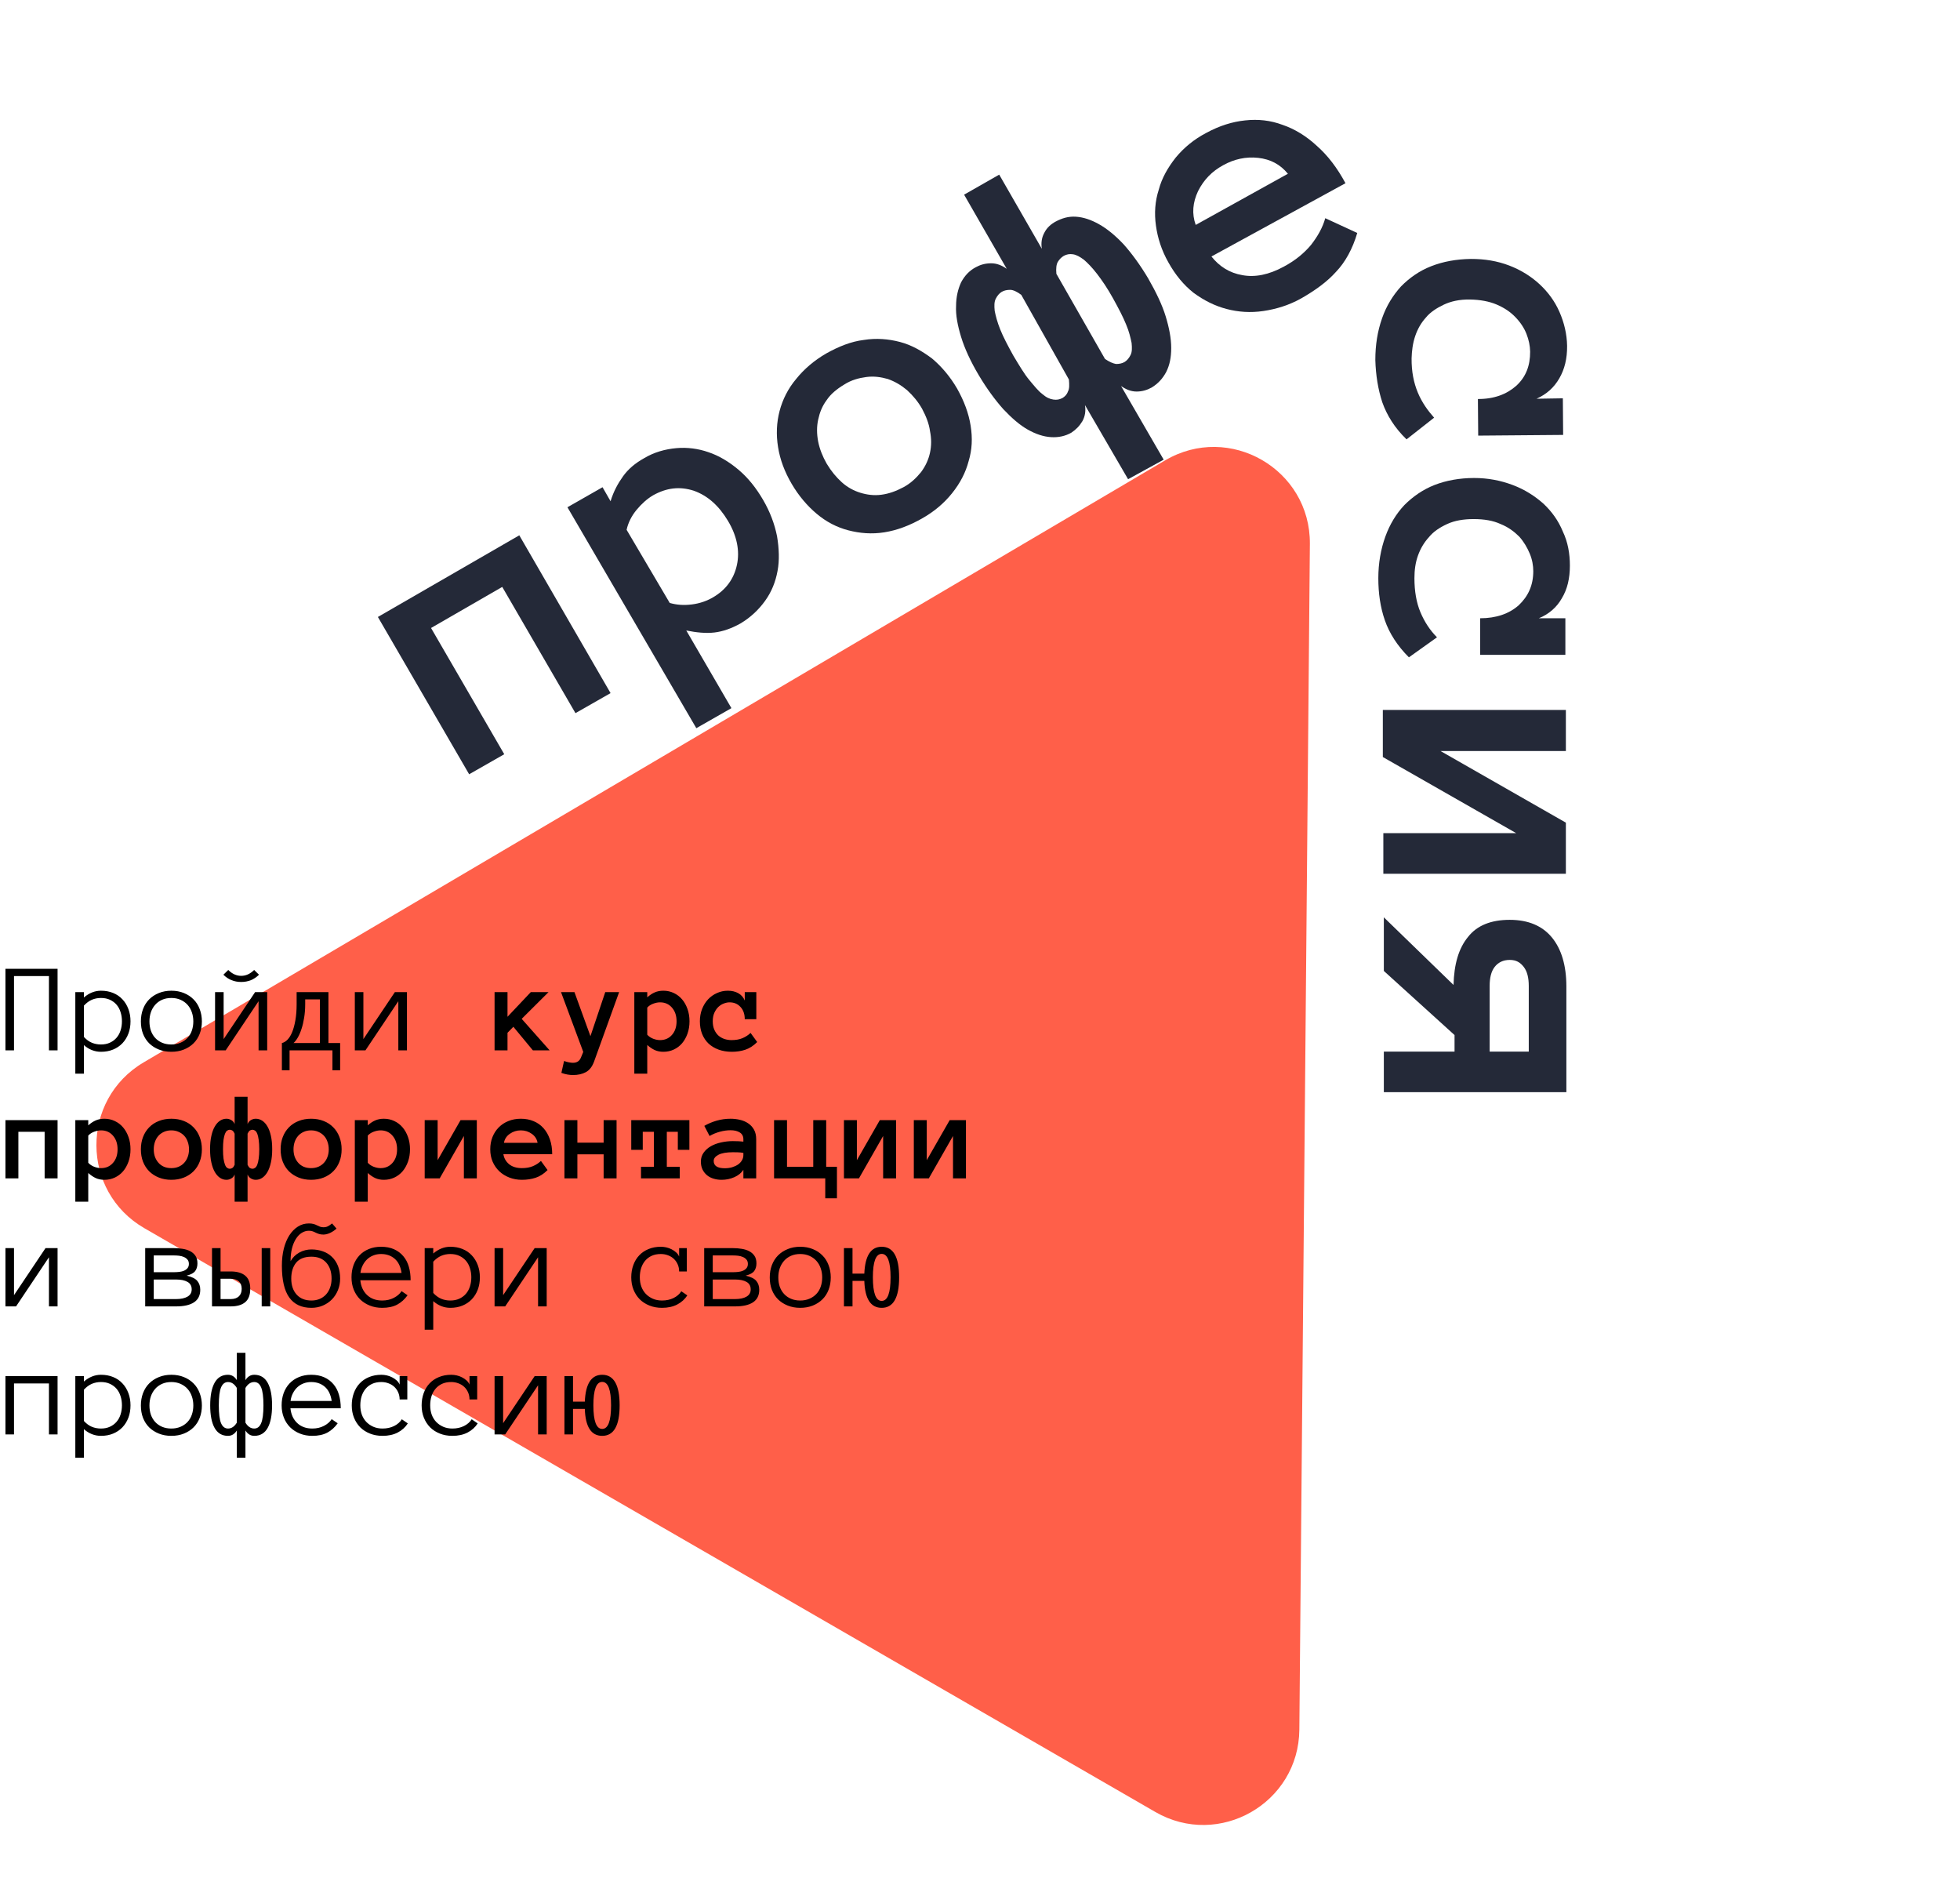 <svg width="490" height="474" viewBox="0 0 490 474" fill="none" xmlns="http://www.w3.org/2000/svg">
<path d="M152.642 173.253L143.866 178.261L125.562 146.706L107.76 156.974L126.064 188.529L117.288 193.538L94.471 154.219L129.825 133.809L152.642 173.253Z" fill="#242938"/>
<path d="M141.86 126.796L150.636 121.788L152.642 125.294C153.394 122.789 154.522 120.786 155.776 119.033C157.03 117.28 158.785 115.777 161.041 114.525C163.549 113.022 166.307 112.271 169.065 112.02C171.823 111.77 174.581 112.146 177.088 113.022C179.721 113.899 182.229 115.401 184.611 117.405C186.993 119.408 188.998 121.913 190.754 124.918C192.509 127.923 193.637 130.929 194.264 134.059C194.765 137.064 194.891 140.07 194.389 142.699C193.888 145.454 192.885 147.958 191.255 150.212C189.625 152.466 187.619 154.345 185.112 155.847C182.855 157.099 180.724 157.851 178.593 158.101C176.462 158.352 174.08 158.101 171.572 157.6L182.855 177.009L174.08 182.018L141.86 126.796ZM167.435 150.713C169.19 151.214 170.945 151.339 172.951 151.089C174.957 150.838 176.712 150.212 178.217 149.336C181.476 147.457 183.482 144.703 184.234 141.197C184.987 137.69 184.234 133.934 181.978 130.177C179.721 126.421 176.963 123.916 173.453 122.664C169.942 121.537 166.683 121.913 163.298 123.791C161.794 124.668 160.414 125.92 159.161 127.422C157.907 128.925 157.03 130.678 156.653 132.431L167.435 150.713Z" fill="#242938"/>
<path d="M239.271 97.119C241.026 100.25 242.154 103.255 242.656 106.386C243.157 109.516 243.032 112.396 242.154 115.276C241.402 118.156 240.023 120.786 238.017 123.29C236.011 125.795 233.504 127.923 230.37 129.676C227.236 131.429 224.227 132.556 221.093 133.057C217.958 133.558 214.95 133.308 212.066 132.556C209.183 131.805 206.55 130.428 204.168 128.424C201.786 126.421 199.655 123.916 197.9 120.911C196.144 117.906 195.016 114.9 194.515 111.77C194.013 108.639 194.138 105.634 194.891 102.754C195.643 99.874 197.022 97.119 199.028 94.74C201.034 92.236 203.541 90.107 206.55 88.354C209.684 86.601 212.818 85.349 215.953 84.973C219.087 84.472 222.096 84.723 224.979 85.474C227.863 86.225 230.495 87.728 233.003 89.606C235.385 91.61 237.516 94.114 239.271 97.119ZM230.495 102.128C229.492 100.375 228.239 98.872 226.734 97.495C225.23 96.243 223.725 95.366 221.97 94.74C220.215 94.239 218.46 93.989 216.579 94.239C214.699 94.49 212.818 94.991 211.063 96.118C209.183 97.245 207.678 98.497 206.675 99.999C205.547 101.502 204.92 103.13 204.544 104.883C204.168 106.636 204.168 108.389 204.544 110.393C204.92 112.271 205.672 114.149 206.675 115.902C207.804 117.781 209.057 119.283 210.436 120.535C211.815 121.788 213.445 122.664 215.075 123.165C216.705 123.666 218.46 123.916 220.34 123.666C222.221 123.415 223.976 122.789 225.857 121.788C227.737 120.786 229.116 119.408 230.245 118.031C231.373 116.528 232.125 114.9 232.501 113.147C232.877 111.394 232.877 109.641 232.501 107.763C232.25 105.885 231.498 104.006 230.495 102.128Z" fill="#242938"/>
<path d="M282.022 119.784L271.24 101.252C271.491 102.754 271.24 104.132 270.613 105.259C269.861 106.511 268.983 107.387 267.855 108.139C266.351 109.015 264.595 109.391 262.715 109.266C260.834 109.14 258.954 108.514 256.948 107.387C254.942 106.26 252.936 104.507 250.805 102.253C248.799 99.999 246.668 97.119 244.662 93.738C242.656 90.357 241.152 87.102 240.274 84.222C239.396 81.342 238.895 78.712 239.02 76.458C239.02 74.204 239.522 72.201 240.274 70.573C241.152 68.945 242.28 67.693 243.91 66.816C245.038 66.19 246.292 65.814 247.796 65.814C249.175 65.814 250.429 66.315 251.682 67.192L241.026 48.659L249.802 43.651L260.458 62.183C260.207 60.68 260.458 59.303 261.085 58.176C261.712 56.924 262.715 56.047 263.843 55.421C265.473 54.545 267.103 54.044 268.983 54.169C270.864 54.294 272.744 54.92 274.75 56.047C276.756 57.174 278.762 58.802 280.893 61.056C282.899 63.31 285.03 66.19 287.036 69.571C289.042 73.077 290.547 76.208 291.424 79.088C292.302 81.968 292.803 84.597 292.803 86.977C292.803 89.356 292.427 91.234 291.549 92.987C290.672 94.615 289.544 95.867 287.914 96.869C286.786 97.495 285.532 97.871 284.153 97.871C282.774 97.871 281.52 97.37 280.266 96.493L290.923 114.9L282.022 119.784ZM255.318 73.703C254.315 72.952 253.312 72.451 252.56 72.451C251.808 72.451 251.056 72.576 250.429 72.952C249.802 73.328 249.3 73.954 248.924 74.705C248.548 75.456 248.548 76.458 248.674 77.71C248.924 78.963 249.3 80.465 250.053 82.343C250.805 84.222 251.933 86.35 253.312 88.855C254.817 91.359 256.07 93.488 257.324 94.991C258.578 96.493 259.581 97.745 260.584 98.497C261.587 99.373 262.464 99.749 263.342 99.874C264.219 99.999 264.846 99.874 265.598 99.499C266.225 99.123 266.727 98.622 266.977 97.871C267.353 97.245 267.353 96.243 267.228 94.865L255.318 73.703ZM276.255 89.731C277.383 90.483 278.26 90.858 279.013 90.984C279.765 90.984 280.517 90.858 281.144 90.483C281.771 90.107 282.272 89.481 282.648 88.73C283.024 87.978 283.024 86.977 282.899 85.724C282.648 84.472 282.272 82.844 281.52 81.091C280.768 79.213 279.64 77.084 278.26 74.58C276.881 72.075 275.502 70.072 274.249 68.444C272.995 66.816 271.867 65.689 270.989 64.938C269.986 64.187 269.109 63.686 268.231 63.56C267.353 63.435 266.727 63.56 265.974 63.936C265.348 64.312 264.846 64.813 264.47 65.439C264.094 66.065 263.969 67.067 264.094 68.444L276.255 89.731Z" fill="#242938"/>
<path d="M302.86 64.112C304.816 66.569 307.337 68.227 310.6 68.779C313.741 69.363 317.197 68.696 320.934 66.658C323.888 65.089 326.107 63.198 327.776 61.195C329.414 59.071 330.655 56.923 331.315 54.542L339.313 58.233C338.162 62.171 336.332 65.514 334 67.953C331.701 70.514 328.756 72.6 325.382 74.541C322.339 76.263 319.102 77.26 315.856 77.741C312.611 78.222 309.566 78.001 306.634 77.231C303.702 76.46 301.004 75.109 298.418 73.21C295.954 71.277 293.844 68.731 292.089 65.572C290.366 62.533 289.402 59.421 288.988 56.42C288.541 53.299 288.764 50.258 289.69 47.417C290.463 44.488 291.971 41.88 293.906 39.417C295.963 36.921 298.513 34.812 301.588 33.21C304.873 31.422 308.11 30.425 311.267 30.098C314.545 29.738 317.622 30.08 320.651 31.213C323.648 32.225 326.597 34.028 329.192 36.444C331.907 38.828 334.3 41.946 336.371 45.798L302.86 64.112ZM321.979 43.432C320.055 41.096 317.631 39.801 314.554 39.458C311.477 39.116 308.539 39.774 305.827 41.278C302.994 42.815 300.961 44.916 299.518 47.765C298.196 50.583 297.908 53.382 298.928 56.22L321.979 43.432Z" fill="#242938"/>
<path d="M351.637 109.824C348.664 106.951 346.718 103.803 345.565 100.534C344.52 97.329 343.943 93.815 343.834 89.992C343.833 86.233 344.375 82.786 345.523 79.545C346.608 76.412 348.282 73.763 350.265 71.583C352.356 69.465 354.819 67.706 357.809 66.54C360.798 65.374 364.034 64.784 367.687 64.724C371.169 64.711 374.339 65.239 377.303 66.372C380.268 67.506 382.811 69.118 384.887 71.04C386.962 72.961 388.679 75.253 389.865 77.963C391.051 80.672 391.724 83.518 391.775 86.439C391.809 89.64 391.146 92.293 389.831 94.571C388.516 96.848 386.675 98.532 384.137 99.669L390.713 99.562L390.785 108.713L369.55 108.888L369.477 99.737C373.519 99.757 376.679 98.545 379.05 96.444C381.484 94.234 382.552 91.381 382.535 87.9C382.51 86.44 382.205 84.963 381.62 83.468C381.035 81.974 380.108 80.571 378.838 79.26C377.569 77.948 376.111 76.962 374.14 76.113C372.278 75.327 370.057 74.912 367.476 74.868C364.896 74.825 362.733 75.311 360.942 76.157C359.151 77.002 357.514 78.082 356.483 79.366C355.281 80.696 354.404 82.214 353.791 84.029C353.178 85.844 352.953 87.738 352.899 89.587C352.87 92.896 353.434 95.68 354.466 98.155C355.498 100.63 356.951 102.626 358.53 104.405L351.637 109.824Z" fill="#242938"/>
<path d="M352.228 164.309C349.344 161.429 347.338 158.299 346.21 155.043C345.082 151.788 344.58 148.281 344.58 144.525C344.58 140.768 345.207 137.262 346.335 134.132C347.464 131.001 349.093 128.372 351.099 126.243C353.231 124.114 355.738 122.361 358.621 121.234C361.505 120.107 364.89 119.481 368.526 119.481C372.036 119.481 375.17 120.107 378.179 121.234C381.188 122.361 383.695 123.989 385.826 125.867C387.958 127.871 389.587 130.125 390.716 132.879C391.969 135.509 392.471 138.389 392.471 141.394C392.471 144.525 391.844 147.28 390.465 149.534C389.211 151.788 387.205 153.541 384.698 154.542H391.342V163.683H370.03V154.542C374.042 154.542 377.301 153.415 379.683 151.287C382.065 149.033 383.319 146.278 383.319 142.772C383.319 141.394 383.068 139.892 382.441 138.389C381.815 136.886 380.937 135.384 379.809 134.132C378.555 132.879 377.051 131.752 375.17 131.001C373.289 130.125 371.033 129.749 368.4 129.749C365.893 129.749 363.636 130.125 361.756 131.001C359.875 131.878 358.371 132.879 357.242 134.257C355.989 135.634 355.111 137.137 354.484 138.89C353.857 140.643 353.607 142.521 353.607 144.525C353.607 147.781 354.108 150.661 355.111 153.04C356.114 155.419 357.493 157.548 359.248 159.301L352.228 164.309Z" fill="#242938"/>
<path d="M391.468 187.726H360.126L391.468 205.632V218.404H345.834V208.261H379.056L345.708 189.228V177.458H391.468V187.726Z" fill="#242938"/>
<path d="M363.385 246.203C363.511 241.069 364.639 237.062 367.021 234.182C369.278 231.302 372.788 229.924 377.427 229.924C382.065 229.924 385.576 231.427 387.958 234.307C390.34 237.187 391.593 241.319 391.593 246.579V273H345.959V262.857H363.636V258.725L345.959 242.697V229.298L363.385 246.203ZM377.427 239.942C375.797 239.942 374.543 240.568 373.666 241.695C372.788 242.822 372.412 244.45 372.412 246.453V262.857H382.191V246.453C382.191 244.45 381.814 242.822 380.937 241.695C380.059 240.568 379.056 239.942 377.427 239.942Z" fill="#242938"/>
<path d="M291.286 115.074C307.367 105.598 327.635 117.3 327.469 135.964L324.836 432.355C324.673 450.735 304.755 462.117 288.837 452.926L36.105 307.011C20.186 297.821 20.085 274.88 35.92 265.549L291.286 115.074Z" fill="#FF5F49"/>
<path d="M14.392 262.548H12.236V243.986H3.502V262.548H1.361V242.158H14.392V262.548ZM32.627 255.283C32.627 256.418 32.45 257.449 32.096 258.376C31.741 259.304 31.241 260.106 30.596 260.783C29.96 261.449 29.189 261.97 28.283 262.345C27.377 262.72 26.361 262.908 25.236 262.908C24.465 262.908 23.715 262.767 22.986 262.486C22.267 262.205 21.596 261.788 20.971 261.236V268.376H18.83V247.986H20.971V249.33C22.293 248.205 23.715 247.642 25.236 247.642C26.361 247.642 27.377 247.83 28.283 248.205C29.189 248.569 29.96 249.095 30.596 249.783C31.241 250.46 31.741 251.272 32.096 252.22C32.45 253.158 32.627 254.179 32.627 255.283ZM30.486 255.283C30.486 254.47 30.372 253.71 30.142 253.001C29.924 252.283 29.59 251.663 29.142 251.142C28.694 250.621 28.142 250.21 27.486 249.908C26.84 249.606 26.09 249.455 25.236 249.455C24.424 249.455 23.663 249.606 22.955 249.908C22.257 250.21 21.596 250.699 20.971 251.376V259.189C21.596 259.866 22.257 260.35 22.955 260.642C23.663 260.934 24.424 261.08 25.236 261.08C26.09 261.08 26.84 260.929 27.486 260.626C28.142 260.324 28.694 259.913 29.142 259.392C29.59 258.871 29.924 258.262 30.142 257.564C30.372 256.856 30.486 256.095 30.486 255.283ZM50.471 255.314C50.471 256.449 50.288 257.481 49.924 258.408C49.569 259.335 49.054 260.132 48.377 260.798C47.71 261.455 46.908 261.97 45.971 262.345C45.033 262.72 43.986 262.908 42.83 262.908C41.694 262.908 40.658 262.72 39.721 262.345C38.783 261.97 37.976 261.455 37.299 260.798C36.632 260.132 36.116 259.335 35.752 258.408C35.398 257.481 35.221 256.449 35.221 255.314C35.221 254.21 35.398 253.184 35.752 252.236C36.116 251.278 36.632 250.465 37.299 249.798C37.976 249.121 38.783 248.595 39.721 248.22C40.658 247.835 41.694 247.642 42.83 247.642C43.986 247.642 45.033 247.835 45.971 248.22C46.908 248.595 47.71 249.121 48.377 249.798C49.054 250.465 49.569 251.278 49.924 252.236C50.288 253.184 50.471 254.21 50.471 255.314ZM48.33 255.314C48.33 254.481 48.205 253.715 47.955 253.017C47.715 252.309 47.356 251.689 46.877 251.158C46.398 250.626 45.814 250.21 45.127 249.908C44.45 249.606 43.684 249.455 42.83 249.455C41.976 249.455 41.205 249.606 40.517 249.908C39.84 250.21 39.267 250.626 38.799 251.158C38.33 251.689 37.971 252.309 37.721 253.017C37.481 253.715 37.361 254.481 37.361 255.314C37.361 256.147 37.481 256.918 37.721 257.626C37.971 258.324 38.33 258.929 38.799 259.439C39.267 259.949 39.84 260.35 40.517 260.642C41.205 260.934 41.976 261.08 42.83 261.08C43.684 261.08 44.45 260.934 45.127 260.642C45.814 260.35 46.398 259.949 46.877 259.439C47.356 258.929 47.715 258.324 47.955 257.626C48.205 256.918 48.33 256.147 48.33 255.314ZM53.767 247.986H55.908V259.736L63.783 247.986H66.799V262.548H64.642V250.267L56.424 262.548H53.767V247.986ZM64.752 243.642C63.533 244.85 62.049 245.455 60.299 245.455C58.549 245.455 57.064 244.85 55.846 243.642L57.064 242.455C58.043 243.434 59.121 243.923 60.299 243.923C61.476 243.923 62.554 243.434 63.533 242.455L64.752 243.642ZM70.471 260.72C70.96 260.616 71.429 260.335 71.877 259.876C72.325 259.418 72.715 258.783 73.049 257.97C73.382 257.158 73.647 256.173 73.846 255.017C74.054 253.85 74.158 252.512 74.158 251.001V247.986H82.111V260.72H85.033V267.533H83.111V262.548H72.392V267.533H70.471V260.72ZM76.299 251.001C76.299 252.21 76.21 253.345 76.033 254.408C75.866 255.46 75.642 256.403 75.361 257.236C75.09 258.069 74.778 258.788 74.424 259.392C74.069 259.986 73.721 260.429 73.377 260.72H79.971V249.814H76.299V251.001ZM88.705 247.986H90.846V259.736L98.721 247.986H101.736V262.548H99.58V250.267L91.361 262.548H88.705V247.986ZM137.408 262.548H133.22L128.345 256.658L126.877 258.158V262.548H123.642V247.986H126.877V254.158L132.705 247.986H137.142L130.424 254.673L137.408 262.548ZM154.783 247.986L148.502 265.392C148.033 266.653 147.351 267.522 146.455 268.001C145.559 268.481 144.491 268.72 143.252 268.72C142.825 268.72 142.366 268.679 141.877 268.595C141.387 268.512 140.877 268.371 140.345 268.173L141.017 265.205C141.465 265.371 141.877 265.486 142.252 265.548C142.627 265.621 142.96 265.658 143.252 265.658C144.22 265.658 144.882 265.22 145.236 264.345L145.814 262.939L140.252 247.986H143.611L147.611 259.001L151.314 247.986H154.783ZM158.58 247.986H161.814V249.298C162.429 248.746 163.049 248.335 163.674 248.064C164.309 247.783 165.033 247.642 165.845 247.642C166.783 247.642 167.653 247.835 168.455 248.22C169.257 248.595 169.944 249.121 170.517 249.798C171.09 250.465 171.543 251.272 171.877 252.22C172.21 253.158 172.377 254.179 172.377 255.283C172.377 256.397 172.21 257.423 171.877 258.361C171.543 259.298 171.09 260.106 170.517 260.783C169.944 261.449 169.257 261.97 168.455 262.345C167.653 262.72 166.783 262.908 165.845 262.908C165.033 262.908 164.309 262.762 163.674 262.47C163.049 262.179 162.429 261.757 161.814 261.205V268.376H158.58V247.986ZM161.814 258.642C162.2 259.069 162.689 259.403 163.283 259.642C163.887 259.871 164.465 259.986 165.017 259.986C166.236 259.986 167.226 259.554 167.986 258.689C168.757 257.824 169.142 256.689 169.142 255.283C169.142 253.876 168.757 252.736 167.986 251.861C167.226 250.986 166.236 250.548 165.017 250.548C164.465 250.548 163.887 250.663 163.283 250.892C162.689 251.111 162.2 251.434 161.814 251.861V258.642ZM189.299 260.47C188.361 261.408 187.372 262.048 186.33 262.392C185.299 262.736 184.179 262.908 182.97 262.908C181.752 262.908 180.642 262.725 179.642 262.361C178.653 261.996 177.809 261.486 177.111 260.83C176.424 260.163 175.892 259.361 175.517 258.423C175.153 257.486 174.97 256.439 174.97 255.283C174.97 254.179 175.153 253.158 175.517 252.22C175.892 251.272 176.392 250.465 177.017 249.798C177.653 249.121 178.398 248.595 179.252 248.22C180.106 247.835 181.012 247.642 181.97 247.642C182.97 247.642 183.84 247.85 184.58 248.267C185.319 248.684 185.856 249.293 186.189 250.095V247.986H189.08V254.767H186.189C186.189 253.486 185.835 252.465 185.127 251.705C184.429 250.934 183.517 250.548 182.392 250.548C181.944 250.548 181.47 250.642 180.97 250.83C180.481 251.007 180.028 251.288 179.611 251.673C179.205 252.059 178.866 252.548 178.595 253.142C178.325 253.736 178.189 254.449 178.189 255.283C178.189 256.095 178.319 256.798 178.58 257.392C178.84 257.975 179.179 258.46 179.595 258.845C180.023 259.22 180.523 259.507 181.095 259.705C181.679 259.892 182.278 259.986 182.892 259.986C183.944 259.986 184.856 259.824 185.627 259.501C186.408 259.168 187.08 258.731 187.642 258.189L189.299 260.47ZM14.392 294.548H11.158V282.908H4.595V294.548H1.361V279.986H14.392V294.548ZM18.83 279.986H22.064V281.298C22.679 280.746 23.299 280.335 23.924 280.064C24.559 279.783 25.283 279.642 26.096 279.642C27.033 279.642 27.903 279.835 28.705 280.22C29.507 280.595 30.194 281.121 30.767 281.798C31.34 282.465 31.793 283.272 32.127 284.22C32.46 285.158 32.627 286.179 32.627 287.283C32.627 288.397 32.46 289.423 32.127 290.361C31.793 291.298 31.34 292.106 30.767 292.783C30.194 293.449 29.507 293.97 28.705 294.345C27.903 294.72 27.033 294.908 26.096 294.908C25.283 294.908 24.559 294.762 23.924 294.47C23.299 294.179 22.679 293.757 22.064 293.205V300.376H18.83V279.986ZM22.064 290.642C22.45 291.069 22.939 291.403 23.533 291.642C24.137 291.871 24.715 291.986 25.267 291.986C26.486 291.986 27.476 291.554 28.236 290.689C29.007 289.824 29.392 288.689 29.392 287.283C29.392 285.876 29.007 284.736 28.236 283.861C27.476 282.986 26.486 282.548 25.267 282.548C24.715 282.548 24.137 282.663 23.533 282.892C22.939 283.111 22.45 283.434 22.064 283.861V290.642ZM50.471 287.283C50.471 288.418 50.288 289.449 49.924 290.376C49.569 291.304 49.054 292.106 48.377 292.783C47.71 293.449 46.908 293.97 45.971 294.345C45.033 294.72 43.986 294.908 42.83 294.908C41.694 294.908 40.658 294.72 39.721 294.345C38.783 293.97 37.976 293.449 37.299 292.783C36.632 292.106 36.116 291.304 35.752 290.376C35.398 289.449 35.221 288.418 35.221 287.283C35.221 286.179 35.398 285.158 35.752 284.22C36.116 283.272 36.632 282.46 37.299 281.783C37.976 281.095 38.783 280.569 39.721 280.205C40.658 279.83 41.694 279.642 42.83 279.642C43.986 279.642 45.033 279.83 45.971 280.205C46.908 280.569 47.71 281.095 48.377 281.783C49.054 282.46 49.569 283.272 49.924 284.22C50.288 285.158 50.471 286.179 50.471 287.283ZM47.252 287.283C47.252 286.626 47.148 286.007 46.939 285.423C46.741 284.83 46.45 284.324 46.064 283.908C45.679 283.491 45.21 283.163 44.658 282.923C44.116 282.673 43.507 282.548 42.83 282.548C42.142 282.548 41.528 282.673 40.986 282.923C40.444 283.163 39.986 283.491 39.611 283.908C39.236 284.324 38.944 284.83 38.736 285.423C38.538 286.007 38.439 286.626 38.439 287.283C38.439 287.97 38.538 288.595 38.736 289.158C38.944 289.72 39.236 290.215 39.611 290.642C39.986 291.069 40.444 291.403 40.986 291.642C41.528 291.871 42.142 291.986 42.83 291.986C43.507 291.986 44.116 291.871 44.658 291.642C45.21 291.403 45.679 291.069 46.064 290.642C46.45 290.215 46.741 289.72 46.939 289.158C47.148 288.595 47.252 287.97 47.252 287.283ZM58.658 283.376C58.491 282.991 58.304 282.731 58.096 282.595C57.898 282.46 57.684 282.392 57.455 282.392C57.215 282.392 56.986 282.47 56.767 282.626C56.559 282.783 56.382 283.048 56.236 283.423C56.09 283.798 55.971 284.304 55.877 284.939C55.793 285.564 55.752 286.335 55.752 287.251C55.752 288.189 55.793 288.97 55.877 289.595C55.971 290.21 56.09 290.71 56.236 291.095C56.382 291.481 56.559 291.751 56.767 291.908C56.986 292.064 57.215 292.142 57.455 292.142C57.684 292.142 57.898 292.074 58.096 291.939C58.304 291.804 58.491 291.543 58.658 291.158V283.376ZM58.658 300.376V293.564C58.491 294.012 58.215 294.345 57.83 294.564C57.444 294.793 57.038 294.908 56.611 294.908C56.038 294.908 55.507 294.746 55.017 294.423C54.528 294.1 54.096 293.621 53.721 292.986C53.346 292.34 53.054 291.543 52.846 290.595C52.627 289.647 52.517 288.533 52.517 287.251C52.517 285.97 52.627 284.856 52.846 283.908C53.054 282.96 53.346 282.173 53.721 281.548C54.096 280.913 54.528 280.439 55.017 280.126C55.507 279.804 56.038 279.642 56.611 279.642C57.038 279.642 57.444 279.757 57.83 279.986C58.215 280.205 58.491 280.538 58.658 280.986V274.158H61.892V280.986C62.069 280.538 62.346 280.205 62.721 279.986C63.106 279.757 63.512 279.642 63.939 279.642C64.522 279.642 65.059 279.804 65.549 280.126C66.038 280.439 66.471 280.913 66.846 281.548C67.221 282.173 67.512 282.96 67.721 283.908C67.939 284.856 68.049 285.97 68.049 287.251C68.049 288.533 67.939 289.647 67.721 290.595C67.512 291.543 67.221 292.34 66.846 292.986C66.471 293.621 66.038 294.1 65.549 294.423C65.059 294.746 64.522 294.908 63.939 294.908C63.512 294.908 63.106 294.793 62.721 294.564C62.346 294.345 62.069 294.012 61.892 293.564V300.376H58.658ZM61.892 291.158C62.069 291.543 62.257 291.804 62.455 291.939C62.663 292.074 62.882 292.142 63.111 292.142C63.351 292.142 63.575 292.064 63.783 291.908C64.002 291.751 64.184 291.481 64.33 291.095C64.476 290.71 64.59 290.21 64.674 289.595C64.767 288.97 64.814 288.189 64.814 287.251C64.814 286.335 64.767 285.564 64.674 284.939C64.59 284.304 64.476 283.798 64.33 283.423C64.184 283.048 64.002 282.783 63.783 282.626C63.575 282.47 63.351 282.392 63.111 282.392C62.882 282.392 62.663 282.46 62.455 282.595C62.257 282.731 62.069 282.991 61.892 283.376V291.158ZM85.408 287.283C85.408 288.418 85.226 289.449 84.861 290.376C84.507 291.304 83.991 292.106 83.314 292.783C82.647 293.449 81.846 293.97 80.908 294.345C79.971 294.72 78.924 294.908 77.767 294.908C76.632 294.908 75.596 294.72 74.658 294.345C73.721 293.97 72.913 293.449 72.236 292.783C71.569 292.106 71.054 291.304 70.689 290.376C70.335 289.449 70.158 288.418 70.158 287.283C70.158 286.179 70.335 285.158 70.689 284.22C71.054 283.272 71.569 282.46 72.236 281.783C72.913 281.095 73.721 280.569 74.658 280.205C75.596 279.83 76.632 279.642 77.767 279.642C78.924 279.642 79.971 279.83 80.908 280.205C81.846 280.569 82.647 281.095 83.314 281.783C83.991 282.46 84.507 283.272 84.861 284.22C85.226 285.158 85.408 286.179 85.408 287.283ZM82.189 287.283C82.189 286.626 82.085 286.007 81.877 285.423C81.679 284.83 81.387 284.324 81.002 283.908C80.616 283.491 80.147 283.163 79.596 282.923C79.054 282.673 78.444 282.548 77.767 282.548C77.08 282.548 76.465 282.673 75.924 282.923C75.382 283.163 74.924 283.491 74.549 283.908C74.174 284.324 73.882 284.83 73.674 285.423C73.476 286.007 73.377 286.626 73.377 287.283C73.377 287.97 73.476 288.595 73.674 289.158C73.882 289.72 74.174 290.215 74.549 290.642C74.924 291.069 75.382 291.403 75.924 291.642C76.465 291.871 77.08 291.986 77.767 291.986C78.444 291.986 79.054 291.871 79.596 291.642C80.147 291.403 80.616 291.069 81.002 290.642C81.387 290.215 81.679 289.72 81.877 289.158C82.085 288.595 82.189 287.97 82.189 287.283ZM88.705 279.986H91.939V281.298C92.554 280.746 93.174 280.335 93.799 280.064C94.434 279.783 95.158 279.642 95.971 279.642C96.908 279.642 97.778 279.835 98.58 280.22C99.382 280.595 100.069 281.121 100.642 281.798C101.215 282.465 101.668 283.272 102.002 284.22C102.335 285.158 102.502 286.179 102.502 287.283C102.502 288.397 102.335 289.423 102.002 290.361C101.668 291.298 101.215 292.106 100.642 292.783C100.069 293.449 99.382 293.97 98.58 294.345C97.778 294.72 96.908 294.908 95.971 294.908C95.158 294.908 94.434 294.762 93.799 294.47C93.174 294.179 92.554 293.757 91.939 293.205V300.376H88.705V279.986ZM91.939 290.642C92.325 291.069 92.814 291.403 93.408 291.642C94.012 291.871 94.59 291.986 95.142 291.986C96.361 291.986 97.351 291.554 98.111 290.689C98.882 289.824 99.267 288.689 99.267 287.283C99.267 285.876 98.882 284.736 98.111 283.861C97.351 282.986 96.361 282.548 95.142 282.548C94.59 282.548 94.012 282.663 93.408 282.892C92.814 283.111 92.325 283.434 91.939 283.861V290.642ZM106.174 279.986H109.408V290.001L115.142 279.986H119.205V294.548H115.97V283.955L109.924 294.548H106.174V279.986ZM125.845 288.501C126.002 289.501 126.476 290.335 127.267 291.001C128.069 291.658 129.142 291.986 130.486 291.986C131.538 291.986 132.45 291.824 133.22 291.501C134.002 291.168 134.674 290.731 135.236 290.189L136.892 292.47C135.955 293.408 134.96 294.048 133.908 294.392C132.866 294.736 131.726 294.908 130.486 294.908C129.361 294.908 128.314 294.72 127.345 294.345C126.377 293.97 125.538 293.449 124.83 292.783C124.122 292.106 123.564 291.304 123.158 290.376C122.762 289.449 122.564 288.418 122.564 287.283C122.564 286.179 122.747 285.163 123.111 284.236C123.486 283.298 124.007 282.491 124.674 281.814C125.351 281.126 126.158 280.595 127.095 280.22C128.033 279.835 129.069 279.642 130.205 279.642C131.382 279.642 132.45 279.845 133.408 280.251C134.366 280.647 135.184 281.225 135.861 281.986C136.549 282.746 137.085 283.679 137.47 284.783C137.856 285.876 138.049 287.116 138.049 288.501H125.845ZM134.392 285.658C134.226 284.72 133.741 283.97 132.939 283.408C132.137 282.835 131.226 282.548 130.205 282.548C129.184 282.548 128.267 282.835 127.455 283.408C126.642 283.97 126.153 284.72 125.986 285.658H134.392ZM154.142 294.548H150.908V288.533H144.345V294.548H141.111V279.986H144.345V285.626H150.908V279.986H154.142V294.548ZM172.345 287.408H169.455V282.908H166.705V291.642H169.939V294.548H160.252V291.642H163.47V282.908H160.689V287.408H157.814V279.986H172.345V287.408ZM175.22 290.361C175.22 289.507 175.45 288.762 175.908 288.126C176.366 287.481 176.965 286.944 177.705 286.517C178.455 286.09 179.309 285.772 180.267 285.564C181.236 285.345 182.22 285.236 183.22 285.236C183.773 285.236 184.247 285.246 184.642 285.267C185.038 285.288 185.439 285.319 185.845 285.361V284.783C185.845 284.022 185.549 283.455 184.955 283.08C184.372 282.705 183.601 282.517 182.642 282.517C181.767 282.517 180.877 282.642 179.97 282.892C179.064 283.132 178.205 283.486 177.392 283.955L176.08 281.423C177.038 280.871 178.064 280.439 179.158 280.126C180.262 279.804 181.424 279.642 182.642 279.642C183.434 279.642 184.21 279.731 184.97 279.908C185.741 280.085 186.429 280.376 187.033 280.783C187.648 281.189 188.137 281.72 188.502 282.376C188.866 283.022 189.049 283.824 189.049 284.783V294.548H185.845V292.408C185.335 293.199 184.58 293.814 183.58 294.251C182.59 294.689 181.523 294.908 180.377 294.908C179.668 294.908 178.997 294.809 178.361 294.611C177.736 294.423 177.194 294.137 176.736 293.751C176.278 293.366 175.908 292.892 175.627 292.33C175.356 291.757 175.22 291.1 175.22 290.361ZM181.205 292.017C181.84 292.017 182.434 291.939 182.986 291.783C183.549 291.616 184.043 291.392 184.47 291.111C184.898 290.819 185.231 290.47 185.47 290.064C185.72 289.658 185.845 289.21 185.845 288.72V288.173C185.335 288.09 184.856 288.043 184.408 288.033C183.96 288.022 183.564 288.017 183.22 288.017C181.637 288.017 180.439 288.225 179.627 288.642C178.825 289.059 178.424 289.574 178.424 290.189C178.424 291.408 179.351 292.017 181.205 292.017ZM209.236 291.642V299.533H206.314V294.548H193.517V279.986H196.752V291.642H203.314V279.986H206.549V291.642H209.236ZM210.986 279.986H214.22V290.001L219.955 279.986H224.017V294.548H220.783V283.955L214.736 294.548H210.986V279.986ZM228.455 279.986H231.689V290.001L237.424 279.986H241.486V294.548H238.252V283.955L232.205 294.548H228.455V279.986ZM1.361 311.986H3.502V323.736L11.377 311.986H14.392V326.548H12.236V314.267L4.017 326.548H1.361V311.986ZM50.064 322.392C50.064 323.798 49.543 324.845 48.502 325.533C47.471 326.21 45.986 326.548 44.049 326.548H36.299V311.986H43.564C44.273 311.986 44.971 312.043 45.658 312.158C46.356 312.262 46.976 312.455 47.517 312.736C48.059 313.007 48.502 313.387 48.846 313.876C49.189 314.366 49.361 315.007 49.361 315.798C49.361 316.548 49.179 317.179 48.814 317.689C48.45 318.199 47.736 318.59 46.674 318.861C47.976 319.163 48.866 319.611 49.346 320.205C49.825 320.788 50.064 321.517 50.064 322.392ZM47.221 315.923C47.221 315.475 47.101 315.116 46.861 314.845C46.621 314.564 46.325 314.35 45.971 314.205C45.627 314.048 45.241 313.944 44.814 313.892C44.387 313.84 43.971 313.814 43.564 313.814H38.439V318.001H43.564C43.991 318.001 44.424 317.975 44.861 317.923C45.299 317.871 45.694 317.767 46.049 317.611C46.403 317.444 46.684 317.231 46.892 316.97C47.111 316.699 47.221 316.35 47.221 315.923ZM47.924 322.298C47.924 321.444 47.575 320.819 46.877 320.423C46.179 320.028 45.226 319.83 44.017 319.83H38.439V324.72H44.017C45.226 324.72 46.179 324.517 46.877 324.111C47.575 323.705 47.924 323.1 47.924 322.298ZM65.424 311.986H67.564V326.548H65.424V311.986ZM55.142 317.814H57.642C59.246 317.814 60.465 318.163 61.299 318.861C62.142 319.548 62.564 320.647 62.564 322.158C62.564 323.679 62.142 324.793 61.299 325.501C60.465 326.199 59.257 326.548 57.674 326.548H53.002V311.986H55.142V317.814ZM60.424 322.158C60.424 321.356 60.184 320.736 59.705 320.298C59.226 319.861 58.549 319.642 57.674 319.642H55.142V324.72H57.674C58.549 324.72 59.226 324.496 59.705 324.048C60.184 323.6 60.424 322.97 60.424 322.158ZM72.814 319.611C72.814 321.267 73.262 322.595 74.158 323.595C75.054 324.585 76.288 325.08 77.861 325.08C78.59 325.08 79.262 324.955 79.877 324.705C80.502 324.444 81.038 324.074 81.486 323.595C81.934 323.106 82.278 322.528 82.517 321.861C82.767 321.184 82.892 320.434 82.892 319.611C82.892 317.944 82.455 316.616 81.58 315.626C80.705 314.626 79.465 314.126 77.861 314.126C76.132 314.126 74.856 314.626 74.033 315.626C73.221 316.616 72.814 317.944 72.814 319.611ZM70.471 316.376C70.471 314.814 70.632 313.387 70.955 312.095C71.288 310.804 71.752 309.694 72.346 308.767C72.95 307.84 73.663 307.116 74.486 306.595C75.309 306.074 76.221 305.814 77.221 305.814C77.689 305.814 78.085 305.861 78.408 305.955C78.731 306.048 79.017 306.163 79.267 306.298C79.528 306.423 79.772 306.533 80.002 306.626C80.241 306.72 80.522 306.767 80.846 306.767C81.272 306.767 81.632 306.694 81.924 306.548C82.226 306.403 82.59 306.158 83.017 305.814L84.127 307.095C83.679 307.522 83.153 307.882 82.549 308.173C81.944 308.455 81.377 308.595 80.846 308.595C80.439 308.595 80.085 308.548 79.783 308.455C79.481 308.361 79.2 308.251 78.939 308.126C78.689 307.991 78.429 307.876 78.158 307.783C77.897 307.689 77.585 307.642 77.221 307.642C76.585 307.642 75.986 307.819 75.424 308.173C74.871 308.517 74.387 309.022 73.971 309.689C73.554 310.345 73.226 311.142 72.986 312.08C72.757 313.017 72.642 314.074 72.642 315.251C72.903 314.783 73.221 314.366 73.596 314.001C73.971 313.637 74.387 313.33 74.846 313.08C75.304 312.819 75.793 312.626 76.314 312.501C76.835 312.376 77.351 312.314 77.861 312.314C78.882 312.314 79.83 312.47 80.705 312.783C81.58 313.085 82.335 313.543 82.971 314.158C83.616 314.762 84.121 315.517 84.486 316.423C84.851 317.33 85.033 318.392 85.033 319.611C85.033 320.632 84.851 321.59 84.486 322.486C84.121 323.382 83.616 324.158 82.971 324.814C82.335 325.46 81.58 325.97 80.705 326.345C79.83 326.72 78.882 326.908 77.861 326.908C75.413 326.908 73.569 326.054 72.33 324.345C71.09 322.637 70.471 319.981 70.471 316.376ZM90.08 320.017C90.236 321.559 90.799 322.788 91.767 323.705C92.736 324.621 93.996 325.08 95.549 325.08C96.642 325.08 97.616 324.856 98.471 324.408C99.325 323.96 99.965 323.403 100.392 322.736L101.892 323.767C101.163 324.788 100.293 325.569 99.283 326.111C98.272 326.642 97.028 326.908 95.549 326.908C94.424 326.908 93.392 326.72 92.455 326.345C91.517 325.97 90.705 325.449 90.017 324.783C89.34 324.106 88.814 323.304 88.439 322.376C88.064 321.449 87.877 320.418 87.877 319.283C87.877 318.179 88.043 317.163 88.377 316.236C88.721 315.298 89.21 314.491 89.846 313.814C90.491 313.126 91.272 312.595 92.189 312.22C93.106 311.835 94.132 311.642 95.267 311.642C96.507 311.642 97.59 311.85 98.517 312.267C99.444 312.684 100.215 313.262 100.83 314.001C101.455 314.731 101.913 315.606 102.205 316.626C102.507 317.647 102.658 318.778 102.658 320.017H90.08ZM100.392 318.189C100.153 316.595 99.575 315.408 98.658 314.626C97.741 313.845 96.611 313.455 95.267 313.455C94.58 313.455 93.944 313.569 93.361 313.798C92.778 314.017 92.262 314.335 91.814 314.751C91.366 315.168 90.991 315.673 90.689 316.267C90.387 316.85 90.194 317.491 90.111 318.189H100.392ZM119.97 319.283C119.97 320.418 119.793 321.449 119.439 322.376C119.085 323.304 118.585 324.106 117.939 324.783C117.304 325.449 116.533 325.97 115.627 326.345C114.72 326.72 113.705 326.908 112.58 326.908C111.809 326.908 111.059 326.767 110.33 326.486C109.611 326.205 108.939 325.788 108.314 325.236V332.376H106.174V311.986H108.314V313.33C109.637 312.205 111.059 311.642 112.58 311.642C113.705 311.642 114.72 311.83 115.627 312.205C116.533 312.569 117.304 313.095 117.939 313.783C118.585 314.46 119.085 315.272 119.439 316.22C119.793 317.158 119.97 318.179 119.97 319.283ZM117.83 319.283C117.83 318.47 117.715 317.71 117.486 317.001C117.267 316.283 116.934 315.663 116.486 315.142C116.038 314.621 115.486 314.21 114.83 313.908C114.184 313.606 113.434 313.455 112.58 313.455C111.767 313.455 111.007 313.606 110.299 313.908C109.601 314.21 108.939 314.699 108.314 315.376V323.189C108.939 323.866 109.601 324.35 110.299 324.642C111.007 324.934 111.767 325.08 112.58 325.08C113.434 325.08 114.184 324.929 114.83 324.626C115.486 324.324 116.038 323.913 116.486 323.392C116.934 322.871 117.267 322.262 117.486 321.564C117.715 320.856 117.83 320.095 117.83 319.283ZM123.642 311.986H125.783V323.736L133.658 311.986H136.674V326.548H134.517V314.267L126.299 326.548H123.642V311.986ZM171.83 323.798C171.215 324.757 170.372 325.517 169.299 326.08C168.236 326.632 166.97 326.908 165.502 326.908C164.366 326.908 163.325 326.72 162.377 326.345C161.429 325.97 160.616 325.449 159.939 324.783C159.273 324.106 158.752 323.304 158.377 322.376C158.002 321.449 157.814 320.418 157.814 319.283C157.814 318.179 157.986 317.158 158.33 316.22C158.674 315.272 159.163 314.465 159.799 313.798C160.434 313.121 161.21 312.595 162.127 312.22C163.054 311.835 164.08 311.642 165.205 311.642C165.653 311.642 166.111 311.694 166.58 311.798C167.049 311.903 167.491 312.064 167.908 312.283C168.325 312.491 168.7 312.746 169.033 313.048C169.366 313.34 169.616 313.689 169.783 314.095V311.986H171.705V317.814H169.783C169.783 317.168 169.663 316.58 169.424 316.048C169.194 315.517 168.877 315.059 168.47 314.673C168.064 314.288 167.58 313.991 167.017 313.783C166.455 313.564 165.851 313.455 165.205 313.455C164.33 313.455 163.564 313.606 162.908 313.908C162.262 314.21 161.72 314.621 161.283 315.142C160.845 315.663 160.512 316.278 160.283 316.986C160.064 317.684 159.955 318.449 159.955 319.283C159.955 320.116 160.08 320.887 160.33 321.595C160.59 322.293 160.96 322.897 161.439 323.408C161.929 323.918 162.512 324.324 163.189 324.626C163.877 324.929 164.648 325.08 165.502 325.08C166.585 325.08 167.549 324.871 168.392 324.455C169.236 324.038 169.882 323.475 170.33 322.767L171.83 323.798ZM189.814 322.392C189.814 323.798 189.293 324.845 188.252 325.533C187.22 326.21 185.736 326.548 183.799 326.548H176.049V311.986H183.314C184.023 311.986 184.72 312.043 185.408 312.158C186.106 312.262 186.726 312.455 187.267 312.736C187.809 313.007 188.252 313.387 188.595 313.876C188.939 314.366 189.111 315.007 189.111 315.798C189.111 316.548 188.929 317.179 188.564 317.689C188.2 318.199 187.486 318.59 186.424 318.861C187.726 319.163 188.616 319.611 189.095 320.205C189.575 320.788 189.814 321.517 189.814 322.392ZM186.97 315.923C186.97 315.475 186.851 315.116 186.611 314.845C186.372 314.564 186.075 314.35 185.72 314.205C185.377 314.048 184.991 313.944 184.564 313.892C184.137 313.84 183.72 313.814 183.314 313.814H178.189V318.001H183.314C183.741 318.001 184.174 317.975 184.611 317.923C185.049 317.871 185.444 317.767 185.799 317.611C186.153 317.444 186.434 317.231 186.642 316.97C186.861 316.699 186.97 316.35 186.97 315.923ZM187.674 322.298C187.674 321.444 187.325 320.819 186.627 320.423C185.929 320.028 184.976 319.83 183.767 319.83H178.189V324.72H183.767C184.976 324.72 185.929 324.517 186.627 324.111C187.325 323.705 187.674 323.1 187.674 322.298ZM207.689 319.314C207.689 320.449 207.507 321.481 207.142 322.408C206.788 323.335 206.273 324.132 205.595 324.798C204.929 325.455 204.127 325.97 203.189 326.345C202.252 326.72 201.205 326.908 200.049 326.908C198.913 326.908 197.877 326.72 196.939 326.345C196.002 325.97 195.194 325.455 194.517 324.798C193.851 324.132 193.335 323.335 192.97 322.408C192.616 321.481 192.439 320.449 192.439 319.314C192.439 318.21 192.616 317.184 192.97 316.236C193.335 315.278 193.851 314.465 194.517 313.798C195.194 313.121 196.002 312.595 196.939 312.22C197.877 311.835 198.913 311.642 200.049 311.642C201.205 311.642 202.252 311.835 203.189 312.22C204.127 312.595 204.929 313.121 205.595 313.798C206.273 314.465 206.788 315.278 207.142 316.236C207.507 317.184 207.689 318.21 207.689 319.314ZM205.549 319.314C205.549 318.481 205.424 317.715 205.174 317.017C204.934 316.309 204.575 315.689 204.095 315.158C203.616 314.626 203.033 314.21 202.345 313.908C201.668 313.606 200.903 313.455 200.049 313.455C199.194 313.455 198.424 313.606 197.736 313.908C197.059 314.21 196.486 314.626 196.017 315.158C195.549 315.689 195.189 316.309 194.939 317.017C194.7 317.715 194.58 318.481 194.58 319.314C194.58 320.147 194.7 320.918 194.939 321.626C195.189 322.324 195.549 322.929 196.017 323.439C196.486 323.949 197.059 324.35 197.736 324.642C198.424 324.934 199.194 325.08 200.049 325.08C200.903 325.08 201.668 324.934 202.345 324.642C203.033 324.35 203.616 323.949 204.095 323.439C204.575 322.929 204.934 322.324 205.174 321.626C205.424 320.918 205.549 320.147 205.549 319.314ZM210.986 311.986H213.127V318.361H216.08C216.267 313.882 217.715 311.642 220.424 311.642C223.33 311.642 224.783 314.189 224.783 319.283C224.783 324.366 223.33 326.908 220.424 326.908C217.674 326.908 216.226 324.663 216.08 320.173H213.127V326.548H210.986V311.986ZM220.424 325.173C221.903 325.173 222.642 323.21 222.642 319.283C222.642 315.376 221.903 313.423 220.424 313.423C218.955 313.423 218.22 315.376 218.22 319.283C218.22 323.21 218.955 325.173 220.424 325.173ZM14.392 358.548H12.236V345.814H3.502V358.548H1.361V343.986H14.392V358.548ZM32.627 351.283C32.627 352.418 32.45 353.449 32.096 354.376C31.741 355.304 31.241 356.106 30.596 356.783C29.96 357.449 29.189 357.97 28.283 358.345C27.377 358.72 26.361 358.908 25.236 358.908C24.465 358.908 23.715 358.767 22.986 358.486C22.267 358.205 21.596 357.788 20.971 357.236V364.376H18.83V343.986H20.971V345.33C22.293 344.205 23.715 343.642 25.236 343.642C26.361 343.642 27.377 343.83 28.283 344.205C29.189 344.569 29.96 345.095 30.596 345.783C31.241 346.46 31.741 347.272 32.096 348.22C32.45 349.158 32.627 350.179 32.627 351.283ZM30.486 351.283C30.486 350.47 30.372 349.71 30.142 349.001C29.924 348.283 29.59 347.663 29.142 347.142C28.694 346.621 28.142 346.21 27.486 345.908C26.84 345.606 26.09 345.455 25.236 345.455C24.424 345.455 23.663 345.606 22.955 345.908C22.257 346.21 21.596 346.699 20.971 347.376V355.189C21.596 355.866 22.257 356.35 22.955 356.642C23.663 356.934 24.424 357.08 25.236 357.08C26.09 357.08 26.84 356.929 27.486 356.626C28.142 356.324 28.694 355.913 29.142 355.392C29.59 354.871 29.924 354.262 30.142 353.564C30.372 352.856 30.486 352.095 30.486 351.283ZM50.471 351.314C50.471 352.449 50.288 353.481 49.924 354.408C49.569 355.335 49.054 356.132 48.377 356.798C47.71 357.455 46.908 357.97 45.971 358.345C45.033 358.72 43.986 358.908 42.83 358.908C41.694 358.908 40.658 358.72 39.721 358.345C38.783 357.97 37.976 357.455 37.299 356.798C36.632 356.132 36.116 355.335 35.752 354.408C35.398 353.481 35.221 352.449 35.221 351.314C35.221 350.21 35.398 349.184 35.752 348.236C36.116 347.278 36.632 346.465 37.299 345.798C37.976 345.121 38.783 344.595 39.721 344.22C40.658 343.835 41.694 343.642 42.83 343.642C43.986 343.642 45.033 343.835 45.971 344.22C46.908 344.595 47.71 345.121 48.377 345.798C49.054 346.465 49.569 347.278 49.924 348.236C50.288 349.184 50.471 350.21 50.471 351.314ZM48.33 351.314C48.33 350.481 48.205 349.715 47.955 349.017C47.715 348.309 47.356 347.689 46.877 347.158C46.398 346.626 45.814 346.21 45.127 345.908C44.45 345.606 43.684 345.455 42.83 345.455C41.976 345.455 41.205 345.606 40.517 345.908C39.84 346.21 39.267 346.626 38.799 347.158C38.33 347.689 37.971 348.309 37.721 349.017C37.481 349.715 37.361 350.481 37.361 351.314C37.361 352.147 37.481 352.918 37.721 353.626C37.971 354.324 38.33 354.929 38.799 355.439C39.267 355.949 39.84 356.35 40.517 356.642C41.205 356.934 41.976 357.08 42.83 357.08C43.684 357.08 44.45 356.934 45.127 356.642C45.814 356.35 46.398 355.949 46.877 355.439C47.356 354.929 47.715 354.324 47.955 353.626C48.205 352.918 48.33 352.147 48.33 351.314ZM59.205 346.939C58.611 345.949 57.877 345.455 57.002 345.455C56.231 345.455 55.653 345.903 55.267 346.798C54.892 347.694 54.705 349.189 54.705 351.283C54.705 353.376 54.892 354.866 55.267 355.751C55.653 356.637 56.231 357.08 57.002 357.08C57.877 357.08 58.611 356.59 59.205 355.611V346.939ZM59.205 357.564C58.653 358.46 57.918 358.908 57.002 358.908C55.512 358.908 54.398 358.251 53.658 356.939C52.918 355.626 52.549 353.741 52.549 351.283C52.549 348.835 52.918 346.949 53.658 345.626C54.398 344.304 55.512 343.642 57.002 343.642C57.918 343.642 58.653 344.09 59.205 344.986V338.158H61.361V344.986C61.913 344.09 62.648 343.642 63.564 343.642C65.054 343.642 66.168 344.304 66.908 345.626C67.647 346.949 68.017 348.835 68.017 351.283C68.017 353.741 67.647 355.626 66.908 356.939C66.168 358.251 65.054 358.908 63.564 358.908C62.648 358.908 61.913 358.46 61.361 357.564V364.376H59.205V357.564ZM61.361 355.611C61.955 356.59 62.689 357.08 63.564 357.08C64.335 357.08 64.908 356.637 65.283 355.751C65.668 354.866 65.861 353.376 65.861 351.283C65.861 349.189 65.668 347.694 65.283 346.798C64.908 345.903 64.335 345.455 63.564 345.455C62.689 345.455 61.955 345.949 61.361 346.939V355.611ZM72.611 352.017C72.767 353.559 73.33 354.788 74.299 355.705C75.267 356.621 76.528 357.08 78.08 357.08C79.174 357.08 80.147 356.856 81.002 356.408C81.856 355.96 82.496 355.403 82.924 354.736L84.424 355.767C83.694 356.788 82.825 357.569 81.814 358.111C80.804 358.642 79.559 358.908 78.08 358.908C76.955 358.908 75.924 358.72 74.986 358.345C74.049 357.97 73.236 357.449 72.549 356.783C71.871 356.106 71.346 355.304 70.971 354.376C70.596 353.449 70.408 352.418 70.408 351.283C70.408 350.179 70.575 349.163 70.908 348.236C71.252 347.298 71.741 346.491 72.377 345.814C73.022 345.126 73.804 344.595 74.721 344.22C75.637 343.835 76.663 343.642 77.799 343.642C79.038 343.642 80.121 343.85 81.049 344.267C81.976 344.684 82.746 345.262 83.361 346.001C83.986 346.731 84.444 347.606 84.736 348.626C85.038 349.647 85.189 350.778 85.189 352.017H72.611ZM82.924 350.189C82.684 348.595 82.106 347.408 81.189 346.626C80.272 345.845 79.142 345.455 77.799 345.455C77.111 345.455 76.476 345.569 75.892 345.798C75.309 346.017 74.793 346.335 74.346 346.751C73.897 347.168 73.522 347.673 73.221 348.267C72.918 348.85 72.726 349.491 72.642 350.189H82.924ZM101.955 355.798C101.34 356.757 100.497 357.517 99.424 358.08C98.361 358.632 97.096 358.908 95.627 358.908C94.491 358.908 93.45 358.72 92.502 358.345C91.554 357.97 90.741 357.449 90.064 356.783C89.397 356.106 88.877 355.304 88.502 354.376C88.127 353.449 87.939 352.418 87.939 351.283C87.939 350.179 88.111 349.158 88.455 348.22C88.799 347.272 89.288 346.465 89.924 345.798C90.559 345.121 91.335 344.595 92.252 344.22C93.179 343.835 94.205 343.642 95.33 343.642C95.778 343.642 96.236 343.694 96.705 343.798C97.174 343.903 97.616 344.064 98.033 344.283C98.45 344.491 98.825 344.746 99.158 345.048C99.491 345.34 99.741 345.689 99.908 346.095V343.986H101.83V349.814H99.908C99.908 349.168 99.788 348.58 99.549 348.048C99.319 347.517 99.002 347.059 98.596 346.673C98.189 346.288 97.705 345.991 97.142 345.783C96.58 345.564 95.976 345.455 95.33 345.455C94.455 345.455 93.689 345.606 93.033 345.908C92.387 346.21 91.846 346.621 91.408 347.142C90.971 347.663 90.637 348.278 90.408 348.986C90.189 349.684 90.08 350.449 90.08 351.283C90.08 352.116 90.205 352.887 90.455 353.595C90.715 354.293 91.085 354.897 91.564 355.408C92.054 355.918 92.637 356.324 93.314 356.626C94.002 356.929 94.772 357.08 95.627 357.08C96.71 357.08 97.674 356.871 98.517 356.455C99.361 356.038 100.007 355.475 100.455 354.767L101.955 355.798ZM119.424 355.798C118.809 356.757 117.965 357.517 116.892 358.08C115.83 358.632 114.564 358.908 113.095 358.908C111.96 358.908 110.918 358.72 109.97 358.345C109.023 357.97 108.21 357.449 107.533 356.783C106.866 356.106 106.345 355.304 105.97 354.376C105.595 353.449 105.408 352.418 105.408 351.283C105.408 350.179 105.58 349.158 105.924 348.22C106.267 347.272 106.757 346.465 107.392 345.798C108.028 345.121 108.804 344.595 109.72 344.22C110.648 343.835 111.674 343.642 112.799 343.642C113.247 343.642 113.705 343.694 114.174 343.798C114.642 343.903 115.085 344.064 115.502 344.283C115.918 344.491 116.293 344.746 116.627 345.048C116.96 345.34 117.21 345.689 117.377 346.095V343.986H119.299V349.814H117.377C117.377 349.168 117.257 348.58 117.017 348.048C116.788 347.517 116.47 347.059 116.064 346.673C115.658 346.288 115.174 345.991 114.611 345.783C114.049 345.564 113.444 345.455 112.799 345.455C111.924 345.455 111.158 345.606 110.502 345.908C109.856 346.21 109.314 346.621 108.877 347.142C108.439 347.663 108.106 348.278 107.877 348.986C107.658 349.684 107.549 350.449 107.549 351.283C107.549 352.116 107.674 352.887 107.924 353.595C108.184 354.293 108.554 354.897 109.033 355.408C109.523 355.918 110.106 356.324 110.783 356.626C111.47 356.929 112.241 357.08 113.095 357.08C114.179 357.08 115.142 356.871 115.986 356.455C116.83 356.038 117.476 355.475 117.924 354.767L119.424 355.798ZM123.642 343.986H125.783V355.736L133.658 343.986H136.674V358.548H134.517V346.267L126.299 358.548H123.642V343.986ZM141.111 343.986H143.252V350.361H146.205C146.392 345.882 147.84 343.642 150.549 343.642C153.455 343.642 154.908 346.189 154.908 351.283C154.908 356.366 153.455 358.908 150.549 358.908C147.799 358.908 146.351 356.663 146.205 352.173H143.252V358.548H141.111V343.986ZM150.549 357.173C152.028 357.173 152.767 355.21 152.767 351.283C152.767 347.376 152.028 345.423 150.549 345.423C149.08 345.423 148.345 347.376 148.345 351.283C148.345 355.21 149.08 357.173 150.549 357.173Z" fill="black"/>
</svg>
